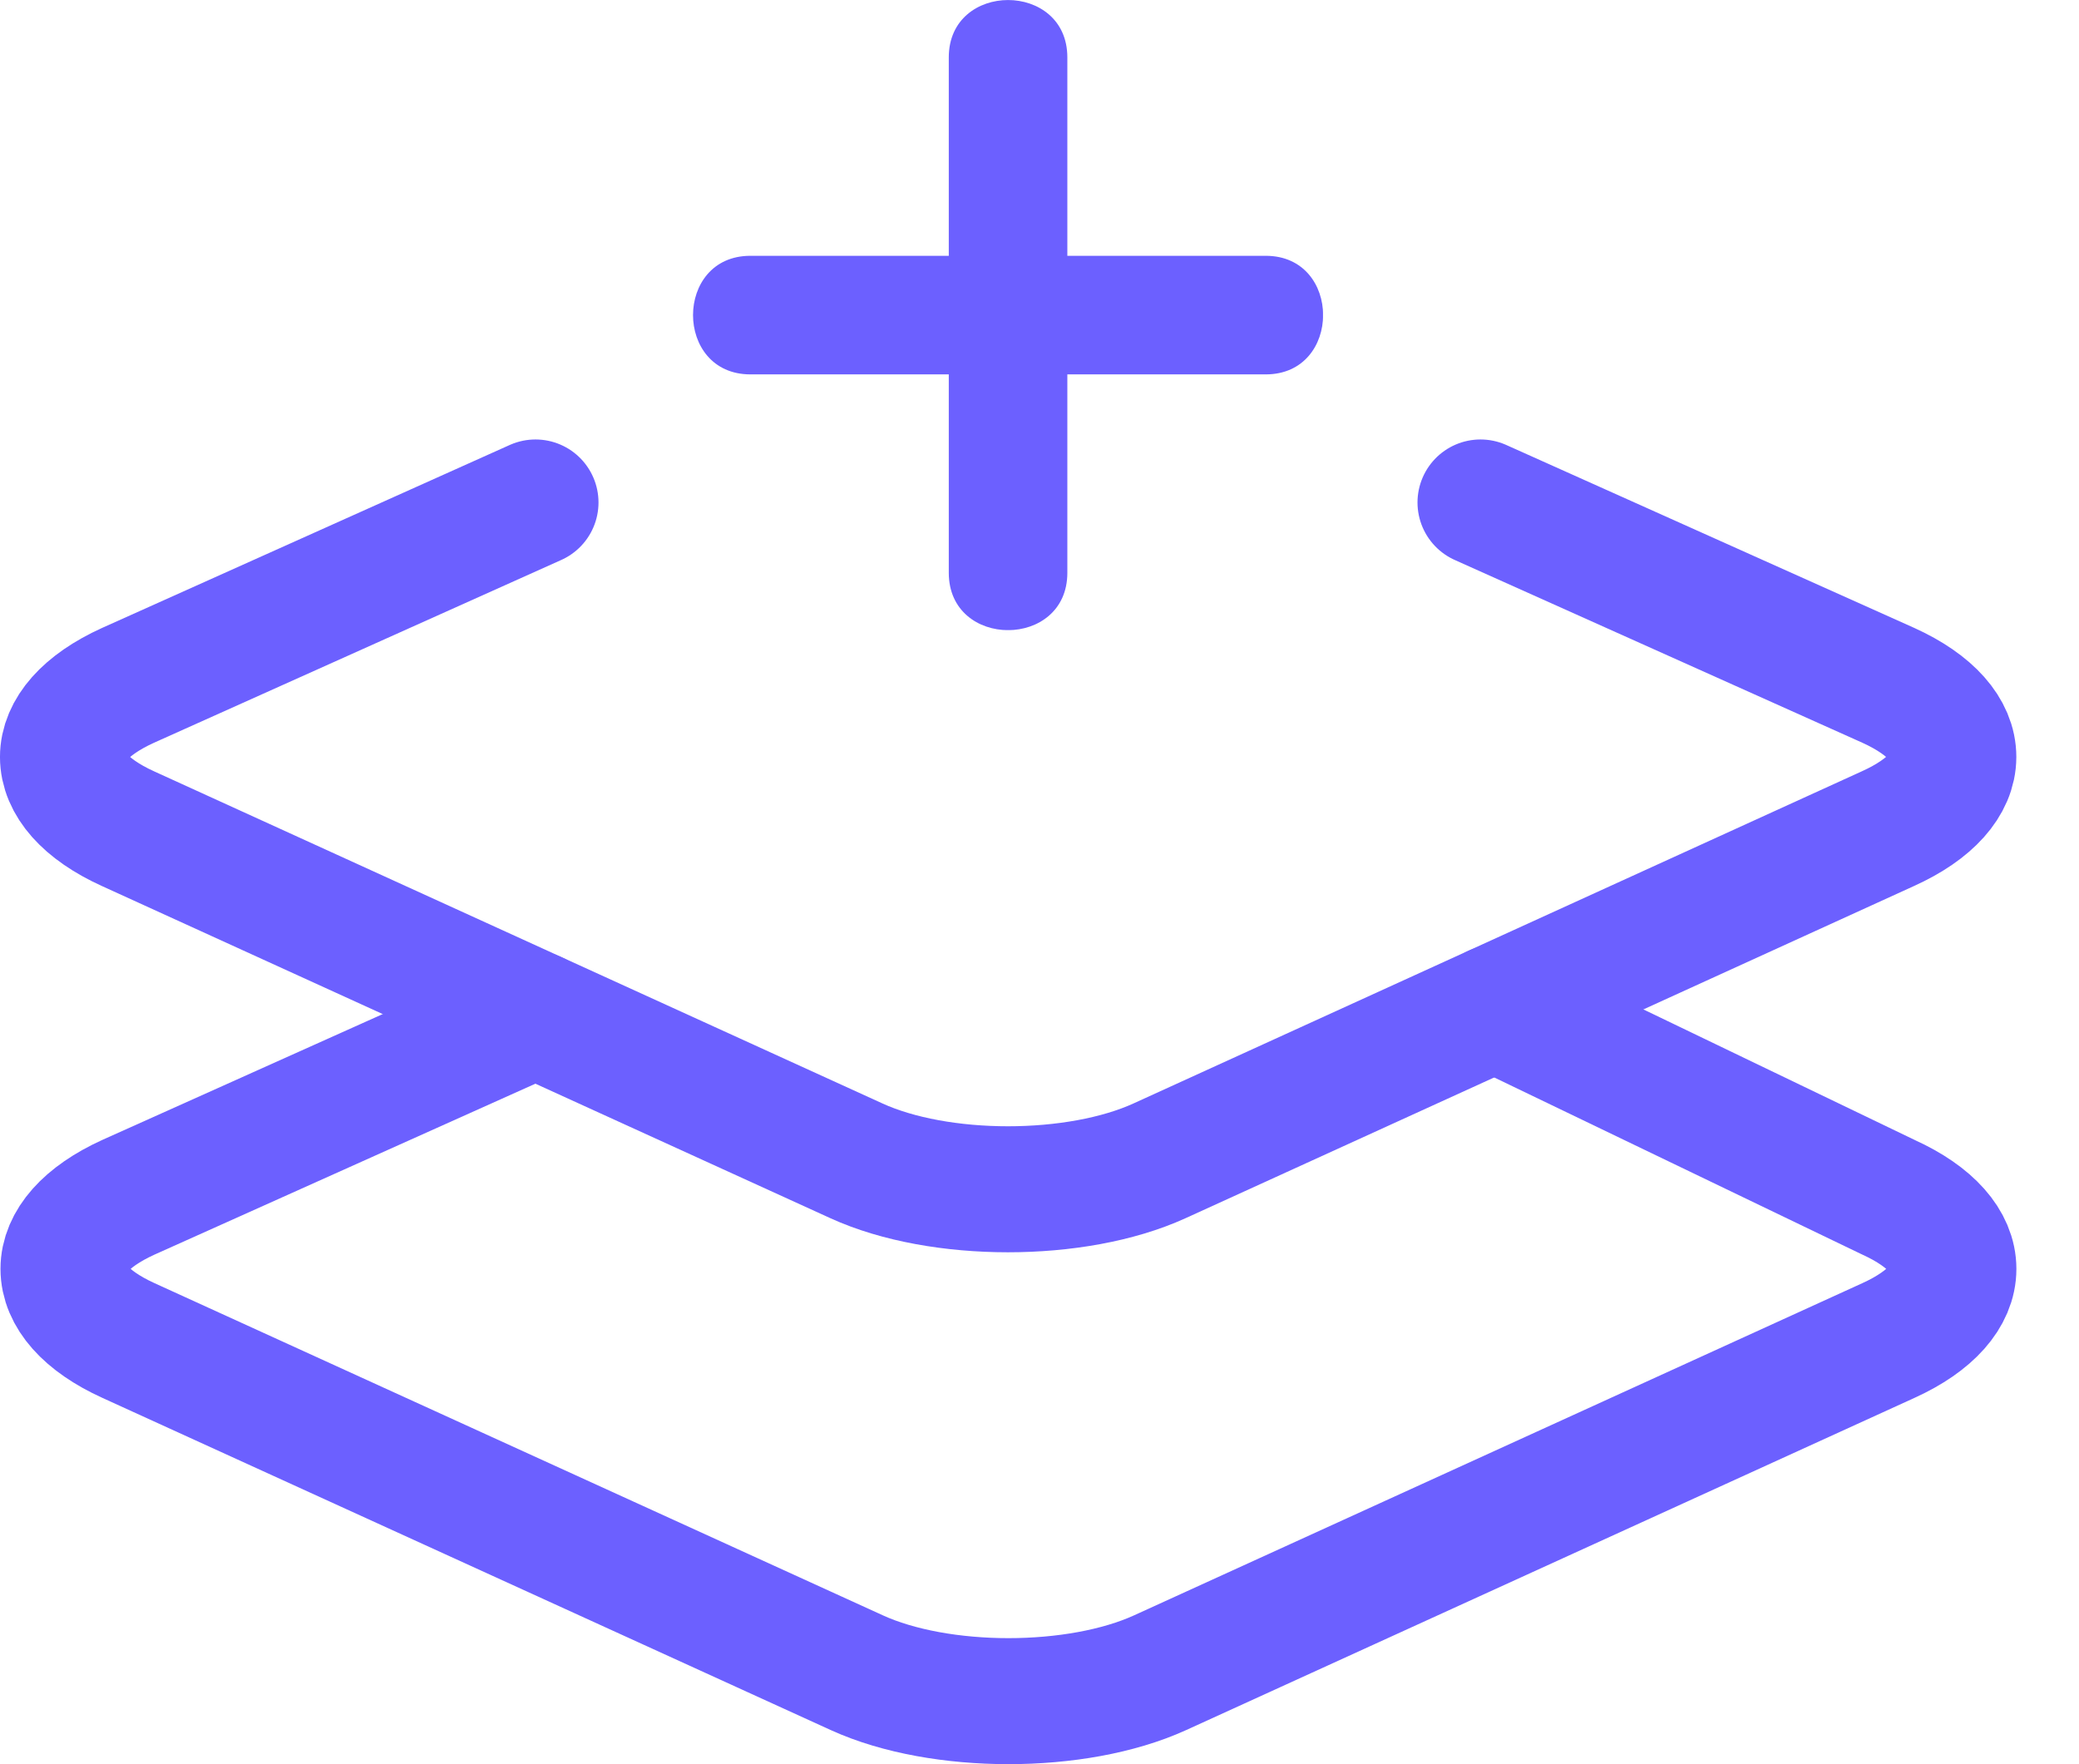 <svg width="33" height="28" viewBox="0 0 33 28" fill="none" xmlns="http://www.w3.org/2000/svg">
<path d="M8.5 16.103L2.039 19.002C0.664 19.627 0.664 20.651 2.039 21.276L13.602 26.549C14.921 27.15 17.093 27.15 18.413 26.549L29.975 21.276C31.35 20.651 31.35 19.627 29.975 19.002L23.73 15.997" stroke="#6C60FF" stroke-width="2" stroke-linecap="round" stroke-linejoin="round"/>
<path d="M8.5 7.975L2.031 10.878C0.656 11.503 0.656 12.527 2.031 13.152L13.594 18.424C14.913 19.026 17.085 19.026 18.405 18.424L29.967 13.152C31.35 12.527 31.35 11.503 29.975 10.878L23.5 7.975" stroke="#6C60FF" stroke-width="2" stroke-linecap="round" stroke-linejoin="round"/>
<g clip-path="url(#clip0)">
<path d="M20.091 4.06H16.942V0.911C16.942 -0.303 15.06 -0.303 15.06 0.911V4.06H11.911C10.697 4.06 10.697 5.942 11.911 5.942H15.06V9.091C15.06 10.305 16.942 10.305 16.942 9.091V5.942H20.091C21.305 5.942 21.305 4.06 20.091 4.06Z" fill="#6C60FF"/>
</g>
<defs>
<clipPath id="clip0">
<rect width="10" height="10" fill="white" transform="translate(11)"/>
</clipPath>
</defs>
</svg>
